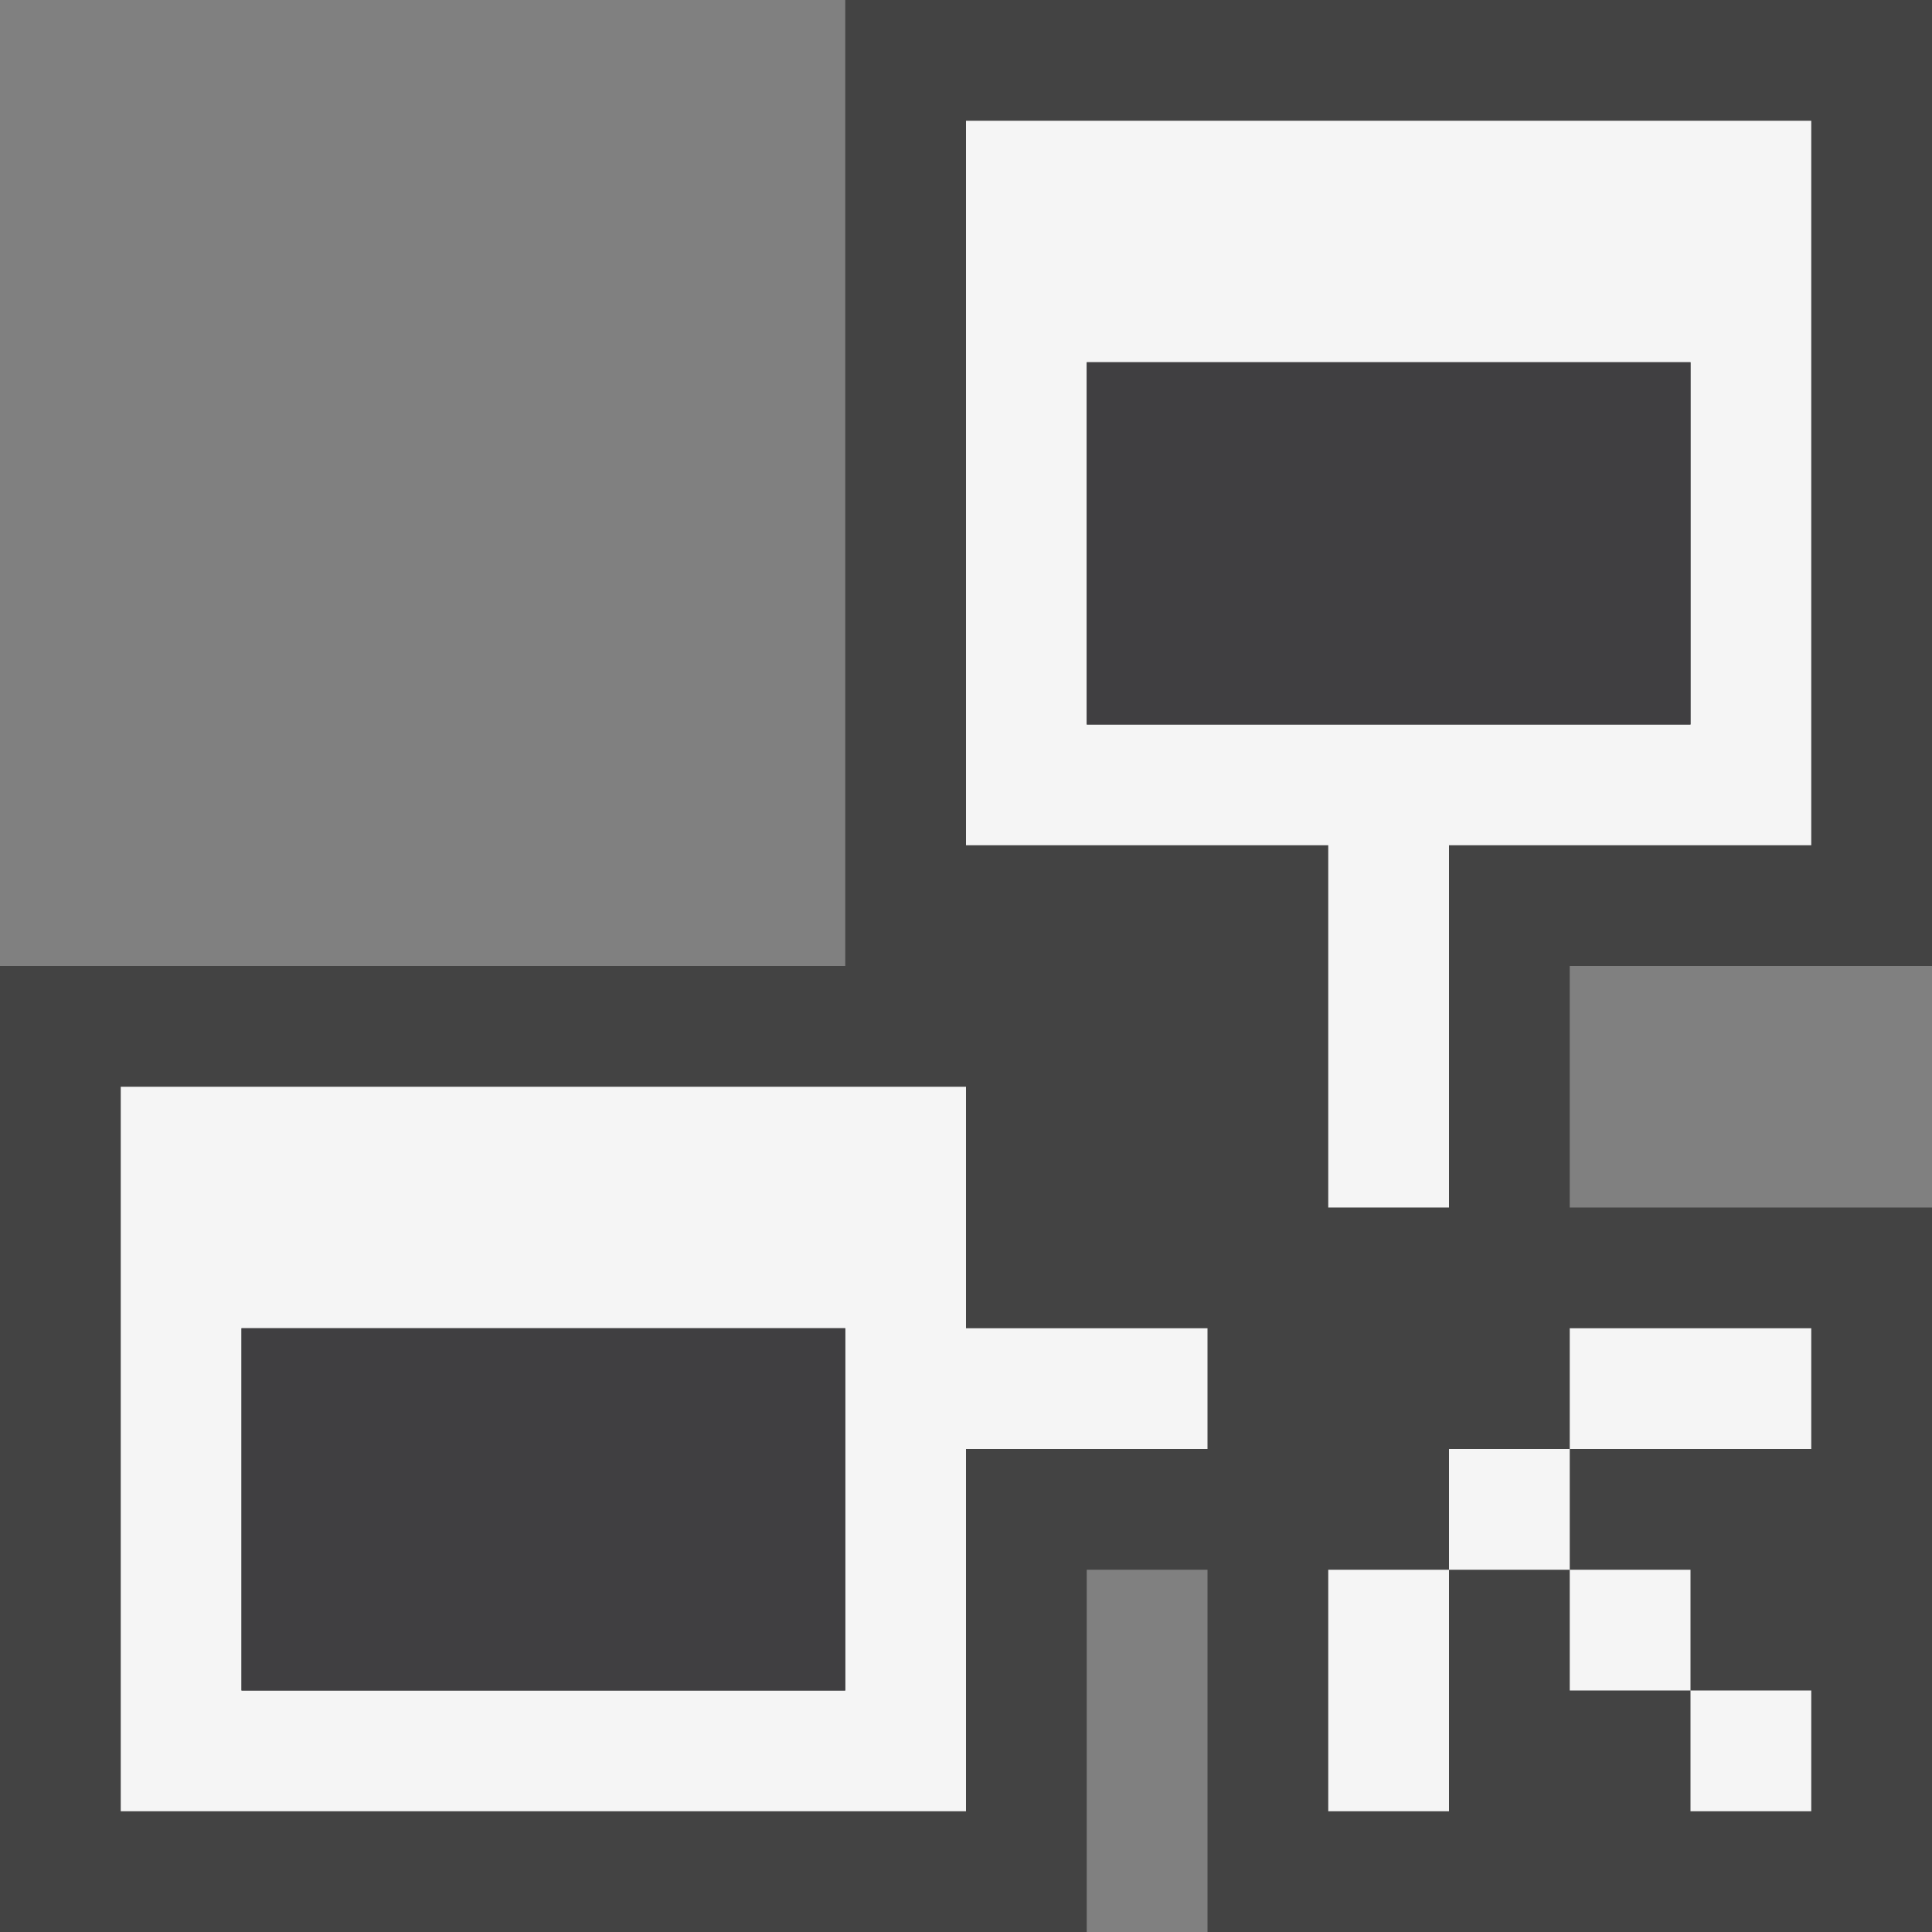 <svg xmlns="http://www.w3.org/2000/svg" viewBox="0 0 16 16"><rect x="0" y="0" width="16" height="16" fill="#808080" stroke="none"/><style>.st0{fill:#434343}.st1{fill:none}.st2{fill:#f5f5f5}.st3{fill:#403F41}</style><path class="st0" d="M10 16v-3H9v3H0V8h7V0h9v8h-3v2h3v6h-6z" id="outline"/><g id="icon_x5F_bg"><path class="st1" d="M2 11h5v3H2zM9 3h5v3H9z"/><path class="st2" d="M14 14h1v1h-1zM8 9H1v6h7v-3h2v-1H8V9zm-1 5H2v-3h5v3zM13 13h1v1h-1zM13 11h2v1h-2zM11 13h1v2h-1zM8 1v6h3v3h1V7h3V1H8zm6 5H9V3h5v3zM12 12h1v1h-1z"/></g><g id="icon_x5F_fg"><path class="st3" d="M2 11h5v3H2zM9 3h5v3H9z"/></g></svg>